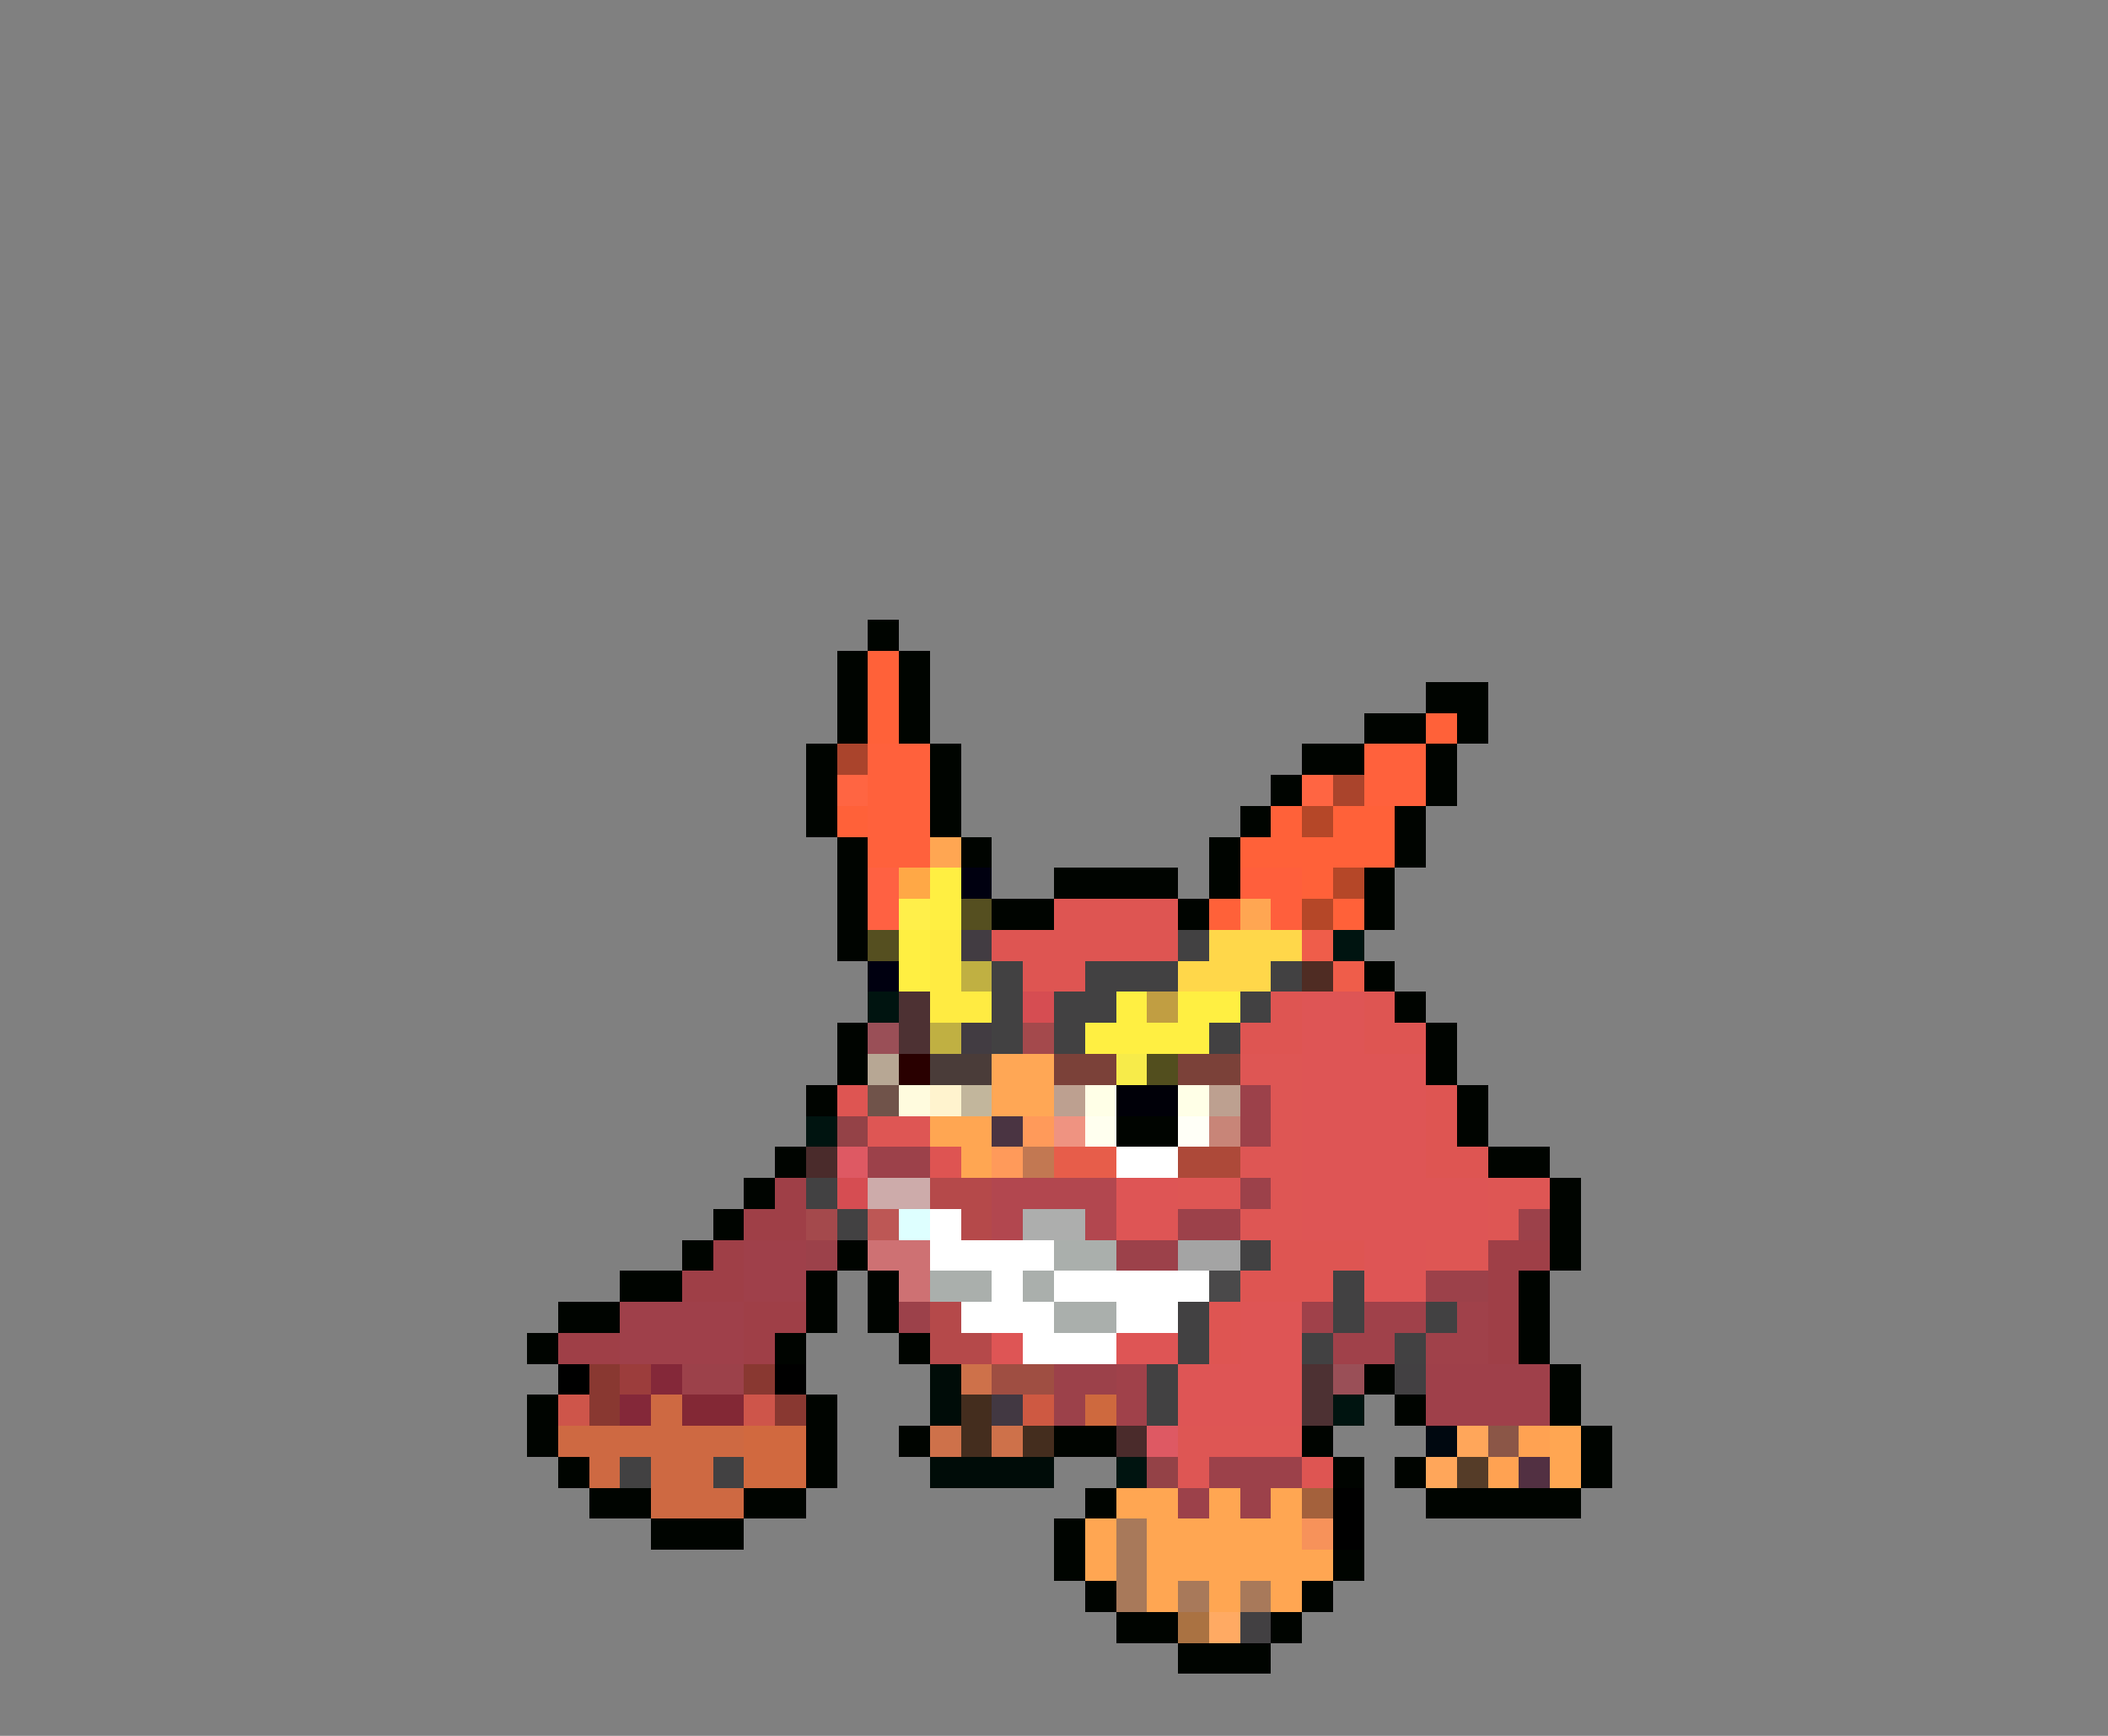 <svg xmlns="http://www.w3.org/2000/svg" viewBox="0 -0.5 68 56" shape-rendering="crispEdges">
<rect x="0" y="-0.5" width="68" height="56" fill="#808080" stroke="none"/>
<path stroke="#000400" d="M28 20h1M27 21h1M29 21h1M27 22h1M29 22h1M46 22h2M27 23h1M29 23h1M44 23h2M47 23h1M26 24h1M30 24h1M42 24h2M46 24h1M26 25h1M30 25h1M41 25h1M46 25h1M26 26h1M30 26h1M40 26h1M45 26h1M27 27h1M31 27h1M39 27h1M45 27h1M27 28h1M34 28h4M39 28h1M44 28h1M27 29h1M32 29h2M38 29h1M44 29h1M27 30h1M44 31h1M45 32h1M27 33h1M46 33h1M27 34h1M46 34h1M26 35h1M47 35h1M36 36h2M47 36h1M25 37h1M48 37h2M24 38h1M50 38h1M23 39h1M50 39h1M22 40h1M27 40h1M50 40h1M20 41h2M26 41h1M28 41h1M49 41h1M18 42h2M26 42h1M28 42h1M49 42h1M17 43h1M25 43h1M29 43h1M49 43h1M44 44h1M50 44h1M17 45h1M26 45h1M45 45h1M50 45h1M17 46h1M26 46h1M29 46h1M34 46h2M42 46h1M51 46h1M18 47h1M26 47h1M43 47h1M45 47h1M51 47h1M19 48h2M24 48h2M35 48h1M46 48h5M21 49h3M34 49h1M34 50h1M43 50h1M35 51h1M42 51h1M36 52h2M41 52h1M38 53h3" />
<path stroke="#ff6139" d="M28 21h1M28 22h1M28 23h1M46 23h1M27 26h1M41 26h1M43 26h2M40 27h5M42 28h1M39 29h1M43 29h1" />
<path stroke="#aa442c" d="M27 24h1M43 25h1" />
<path stroke="#ff613c" d="M28 24h2M44 24h2M28 25h2M44 25h2M28 26h2M28 27h2" />
<path stroke="#ff6542" d="M27 25h1M42 25h1" />
<path stroke="#b54728" d="M42 26h1M43 28h1M42 29h1" />
<path stroke="#ffa652" d="M30 27h1M40 29h1M30 36h2M31 37h1M50 46h1M50 47h1M36 48h2M39 48h1M41 48h1M35 49h1M37 49h5M35 50h1M37 50h6M37 51h1M39 51h1M41 51h1" />
<path stroke="#ff6142" d="M28 28h1M28 29h1" />
<path stroke="#ffa846" d="M29 28h1" />
<path stroke="#ffef42" d="M30 28h1M30 29h1M29 30h1M29 31h1M36 32h1M38 32h2M35 33h4" />
<path stroke="#000010" d="M31 28h1M28 31h1" />
<path stroke="#ff5f3c" d="M40 28h2M41 29h1" />
<path stroke="#ffef4a" d="M29 29h1" />
<path stroke="#554f20" d="M31 29h1M28 30h1" />
<path stroke="#de5552" d="M34 29h4M32 30h6M33 31h2M41 32h1M44 32h1M40 33h2M44 33h2M27 35h1M46 35h1M46 36h1M46 37h2M41 40h3M40 41h3M39 42h1M39 43h1M42 47h1" />
<path stroke="#ffeb42" d="M30 30h1M30 31h1M30 32h2" />
<path stroke="#423c42" d="M31 30h1M31 33h1" />
<path stroke="#424142" d="M38 30h1M32 31h1M35 31h3M41 31h1M32 32h1M34 32h2M40 32h1M32 33h1M34 33h1M39 33h1M26 38h1M27 39h1M40 40h1M43 41h1M38 42h1M43 42h1M46 42h1M38 43h1M42 43h1M45 43h1M37 44h1M37 45h1M20 47h1M23 47h1" />
<path stroke="#ffd74a" d="M39 30h3M38 31h3" />
<path stroke="#ef5d4a" d="M42 30h1M43 31h1" />
<path stroke="#001410" d="M43 30h1M28 32h1M26 36h1M43 45h1M36 47h1" />
<path stroke="#c0b042" d="M31 31h1M30 33h1" />
<path stroke="#4f2c23" d="M42 31h1" />
<path stroke="#4d3133" d="M29 32h1M29 33h1M42 44h1M42 45h1" />
<path stroke="#d64d52" d="M33 32h1M27 38h1" />
<path stroke="#c19e42" d="M37 32h1" />
<path stroke="#de5555" d="M42 32h2M42 33h2M42 34h4M42 35h4M42 36h4M42 37h4M36 38h2M42 38h6M36 39h2M42 39h6M44 40h2M44 41h2M40 42h2M32 43h1M36 43h2M40 43h2M38 44h4M38 45h4" />
<path stroke="#9a4f57" d="M28 33h1M43 44h1" />
<path stroke="#a4494c" d="M33 33h1M26 39h1" />
<path stroke="#b7a794" d="M28 34h1" />
<path stroke="#290000" d="M29 34h1" />
<path stroke="#4a3c39" d="M30 34h2" />
<path stroke="#ffa755" d="M32 34h2M32 35h2" />
<path stroke="#7b4139" d="M34 34h2M38 34h2" />
<path stroke="#f7eb4a" d="M36 34h1" />
<path stroke="#524e1e" d="M37 34h1" />
<path stroke="#de5654" d="M40 34h2M41 35h1M28 36h2M41 36h1M40 37h2M38 38h2M41 38h1M48 38h2M40 39h2M48 39h1M46 40h2M38 46h4M38 47h1" />
<path stroke="#70534a" d="M28 35h1" />
<path stroke="#fffbde" d="M29 35h1" />
<path stroke="#fff3ce" d="M30 35h1" />
<path stroke="#c2b69c" d="M31 35h1" />
<path stroke="#bda090" d="M34 35h1M39 35h1" />
<path stroke="#ffffe7" d="M35 35h1M38 35h1" />
<path stroke="#000008" d="M36 35h2" />
<path stroke="#9c414a" d="M40 35h1M40 36h1M28 37h2M40 38h1M38 39h2M49 39h1M26 40h1M36 40h2M46 41h2M29 42h1M22 44h2M34 44h2M34 45h1M39 47h3M38 48h1M40 48h1" />
<path stroke="#944247" d="M27 36h1M37 47h1" />
<path stroke="#4a3442" d="M32 36h1" />
<path stroke="#ff9a5a" d="M33 36h1M32 37h1" />
<path stroke="#ef9381" d="M34 36h1" />
<path stroke="#ffffef" d="M35 36h1" />
<path stroke="#fffff7" d="M38 36h1" />
<path stroke="#c88578" d="M39 36h1" />
<path stroke="#4a2b2b" d="M26 37h1M36 46h1" />
<path stroke="#de5963" d="M27 37h1M37 46h1" />
<path stroke="#de5452" d="M30 37h1" />
<path stroke="#c27852" d="M33 37h1" />
<path stroke="#e75d4a" d="M34 37h2" />
<path stroke="#ffffff" d="M36 37h2M30 39h1M30 40h4M32 41h1M34 41h5M31 42h3M36 42h2M33 43h3" />
<path stroke="#ad4939" d="M38 37h2" />
<path stroke="#9f3f47" d="M25 38h1M24 39h2M23 40h1M48 40h2M22 41h2M48 41h1M24 42h2M48 42h1M18 43h2M24 43h1M48 43h1" />
<path stroke="#cdabaa" d="M28 38h2" />
<path stroke="#b5494a" d="M30 38h2M31 39h1M30 42h1M30 43h2" />
<path stroke="#b2474f" d="M32 38h4M32 39h1M35 39h1" />
<path stroke="#bd5755" d="M28 39h1" />
<path stroke="#deffff" d="M29 39h1" />
<path stroke="#adaead" d="M33 39h2" />
<path stroke="#9f404a" d="M24 40h2M24 41h2M20 42h4M20 43h4M46 44h4M46 45h4" />
<path stroke="#ce7173" d="M28 40h2M29 41h1" />
<path stroke="#aaafac" d="M34 40h2M30 41h2M33 41h1M34 42h2" />
<path stroke="#a4a4a4" d="M38 40h2" />
<path stroke="#4a494a" d="M39 41h1" />
<path stroke="#a0414a" d="M42 42h1M44 42h2M47 42h1M43 43h2M46 43h2M36 44h1M36 45h1" />
<path stroke="#000000" d="M18 44h1M25 44h1M43 48h1M43 49h1" />
<path stroke="#893831" d="M19 44h1M24 44h1M19 45h1M25 45h1" />
<path stroke="#9c3d3c" d="M20 44h1" />
<path stroke="#842839" d="M21 44h1M20 45h1" />
<path stroke="#000c08" d="M30 44h1M30 45h1M30 47h4" />
<path stroke="#ce714a" d="M31 44h1M30 46h1M32 46h1" />
<path stroke="#9f4e42" d="M32 44h2" />
<path stroke="#424042" d="M45 44h1M40 52h1" />
<path stroke="#ce554a" d="M18 45h1M24 45h1" />
<path stroke="#ce6942" d="M21 45h1M18 46h6M19 47h1M21 47h2M21 48h3" />
<path stroke="#832835" d="M22 45h2" />
<path stroke="#442d1e" d="M31 45h1M31 46h1M33 46h1" />
<path stroke="#423842" d="M32 45h1" />
<path stroke="#ce5942" d="M33 45h1" />
<path stroke="#ce693e" d="M35 45h1" />
<path stroke="#d1693f" d="M24 46h2M24 47h2" />
<path stroke="#000810" d="M46 46h1" />
<path stroke="#ffa65a" d="M47 46h1M46 47h1" />
<path stroke="#8b5647" d="M48 46h1" />
<path stroke="#ffa252" d="M49 46h1M48 47h1" />
<path stroke="#553c28" d="M47 47h1" />
<path stroke="#523042" d="M49 47h1" />
<path stroke="#a4613c" d="M42 48h1" />
<path stroke="#a8795a" d="M36 49h1M36 50h1M36 51h1M38 51h1M40 51h1" />
<path stroke="#f7925a" d="M42 49h1" />
<path stroke="#aa7242" d="M38 52h1" />
<path stroke="#ffaa63" d="M39 52h1" />
</svg>